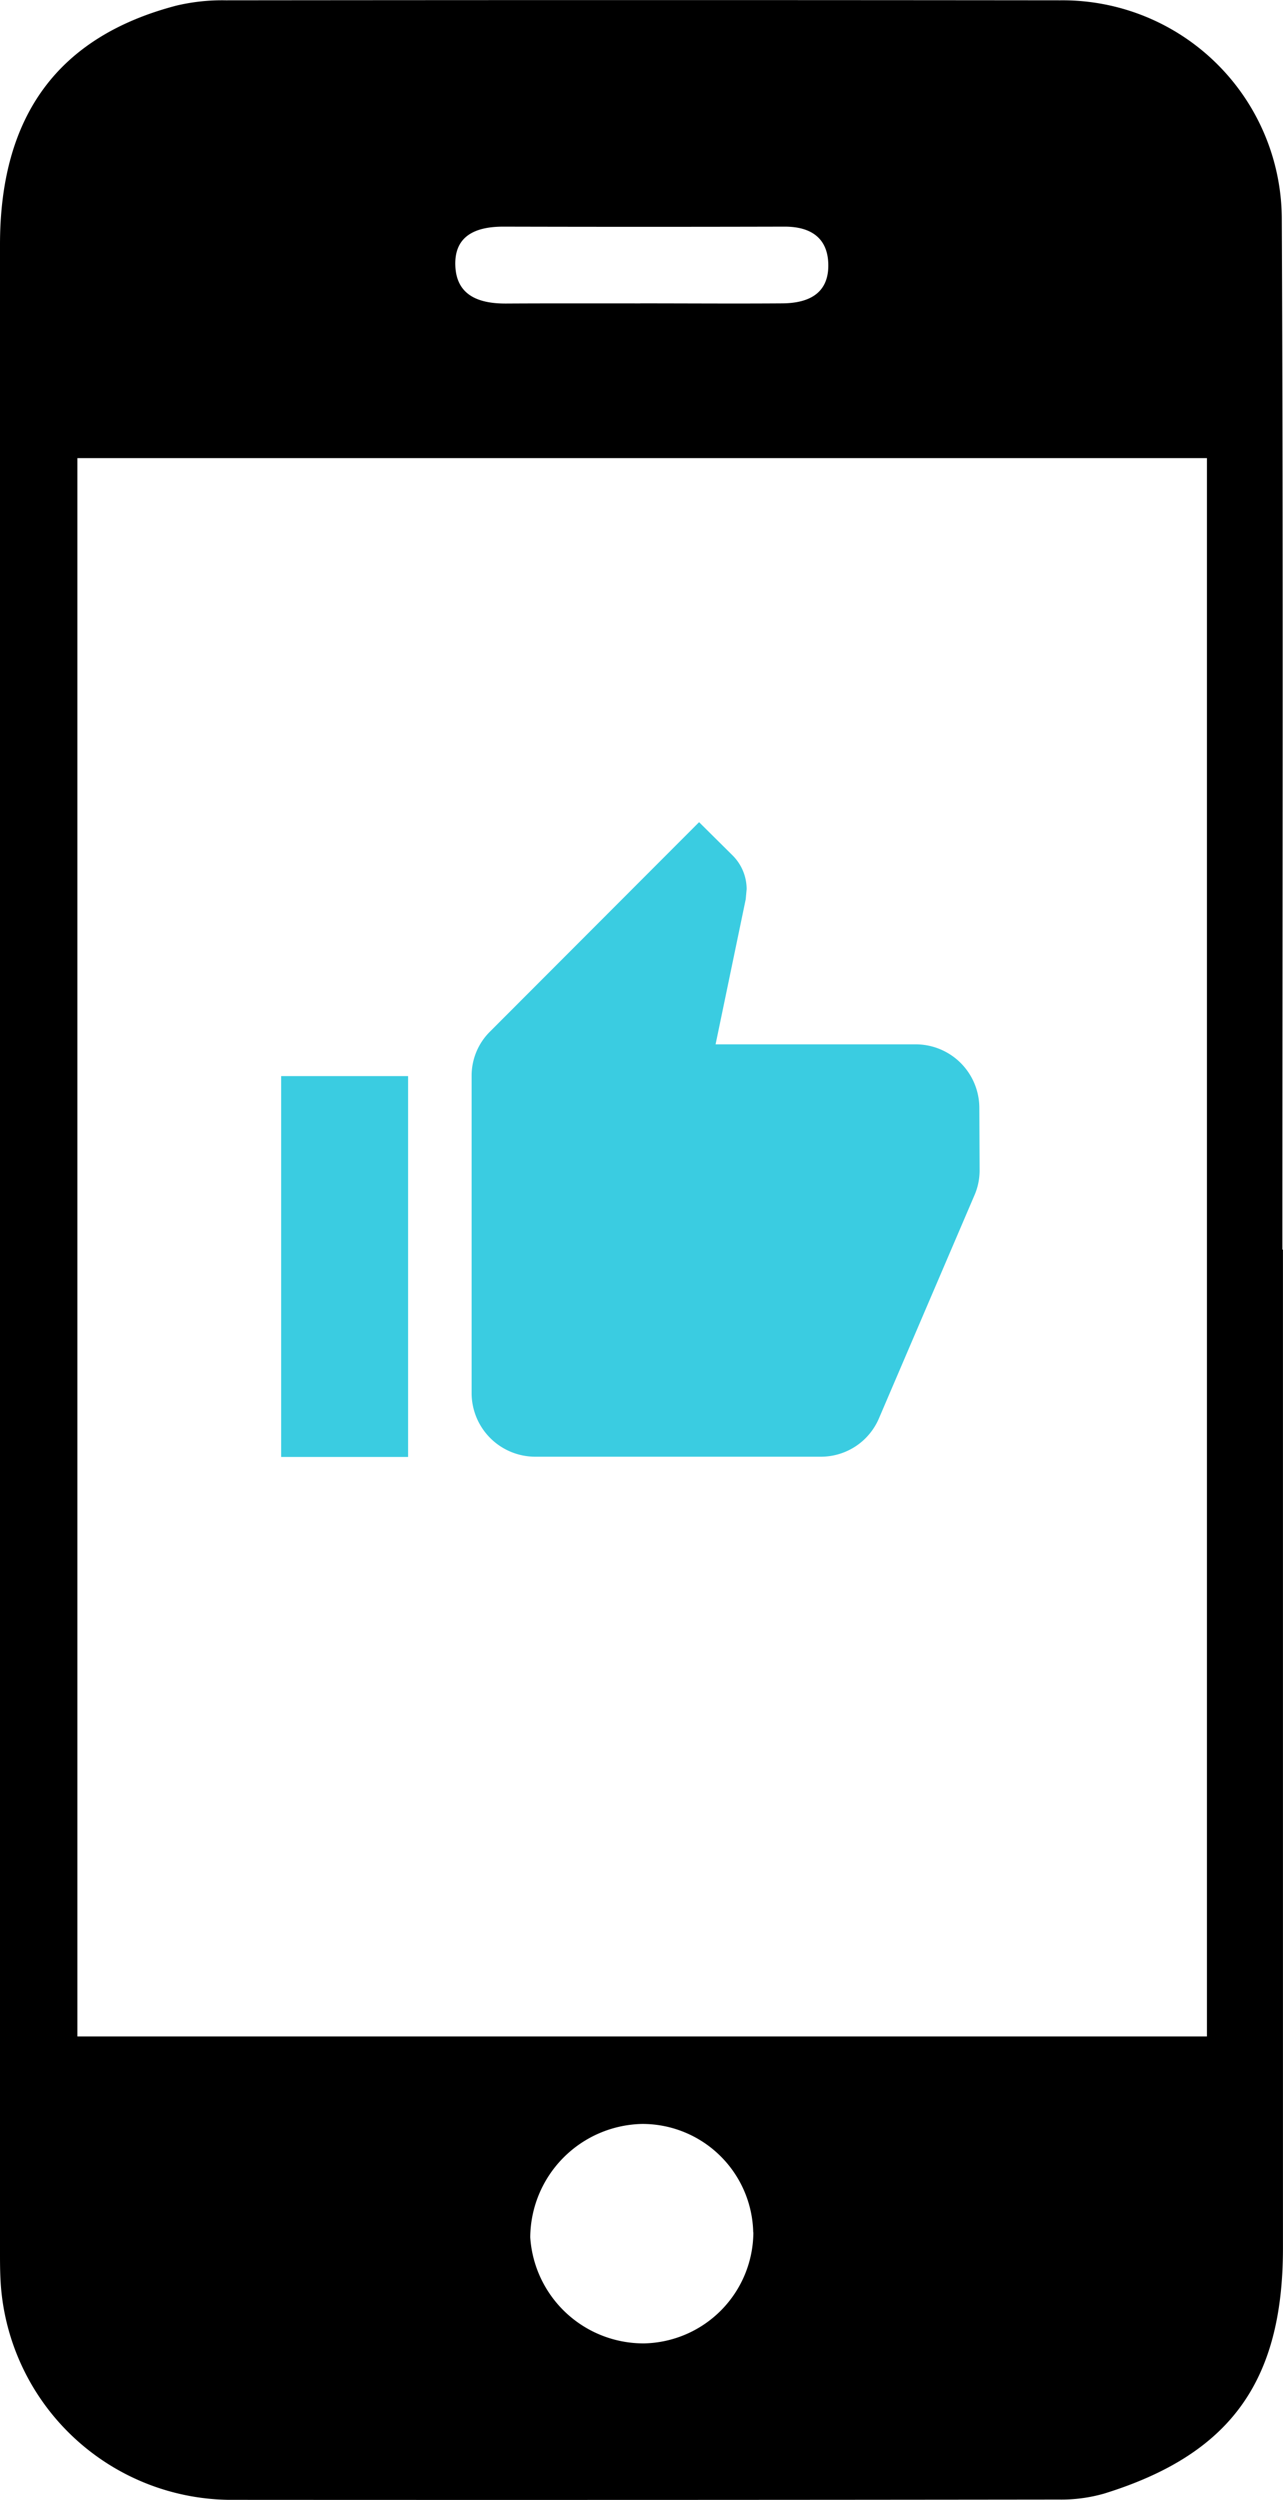 <svg xmlns="http://www.w3.org/2000/svg" width="27.509" height="53.597" viewBox="0 0 27.509 53.597"><g transform="translate(-48.321 -7959.404)"><g transform="translate(-1488.42 8492.164)"><path d="M1564.249-505.972q0,10.7,0,21.41c0,2.871-1.138,4.428-3.837,5.264a3.337,3.337,0,0,1-.972.127q-8.9.012-17.8.006a4.969,4.969,0,0,1-4.876-4.537c-.02-.24-.023-.481-.023-.722q0-21.545,0-43.09c0-2.773,1.252-4.462,3.779-5.125a4.253,4.253,0,0,1,1.067-.114q8.943-.01,17.887,0a4.7,4.7,0,0,1,4.75,4.655c.034,7.377.012,14.755.012,22.132ZM1538.4-489.1h24.219v-33.838H1538.4Zm14.491,4.2a2.377,2.377,0,0,0-2.381-2.324,2.45,2.45,0,0,0-2.4,2.431,2.434,2.434,0,0,0,2.446,2.274A2.393,2.393,0,0,0,1552.894-484.9Zm-2.424-41.356v0c1.019,0,2.038.008,3.057,0,.532-.006.976-.194.977-.81,0-.589-.371-.837-.943-.835q-3.013.008-6.025,0c-.579,0-1.056.185-1.029.842.026.642.516.809,1.085.807C1548.551-526.258,1549.511-526.255,1550.47-526.255Z"/></g><g transform="translate(53.669 7976.351)"><path d="M0,0H16.331V16.331H0Z" fill="none"/><path d="M1,14.609H3.722V6.444H1ZM15.97,7.124a1.365,1.365,0,0,0-1.361-1.361H10.315l.646-3.11.02-.218a1.024,1.024,0,0,0-.3-.721L9.961,1,5.484,5.484a1.33,1.33,0,0,0-.4.959v6.8a1.365,1.365,0,0,0,1.361,1.361h6.124a1.352,1.352,0,0,0,1.252-.83l2.055-4.8a1.344,1.344,0,0,0,.1-.5Z" transform="translate(-0.32 -0.32)" fill="#3acce1"/></g></g></svg>